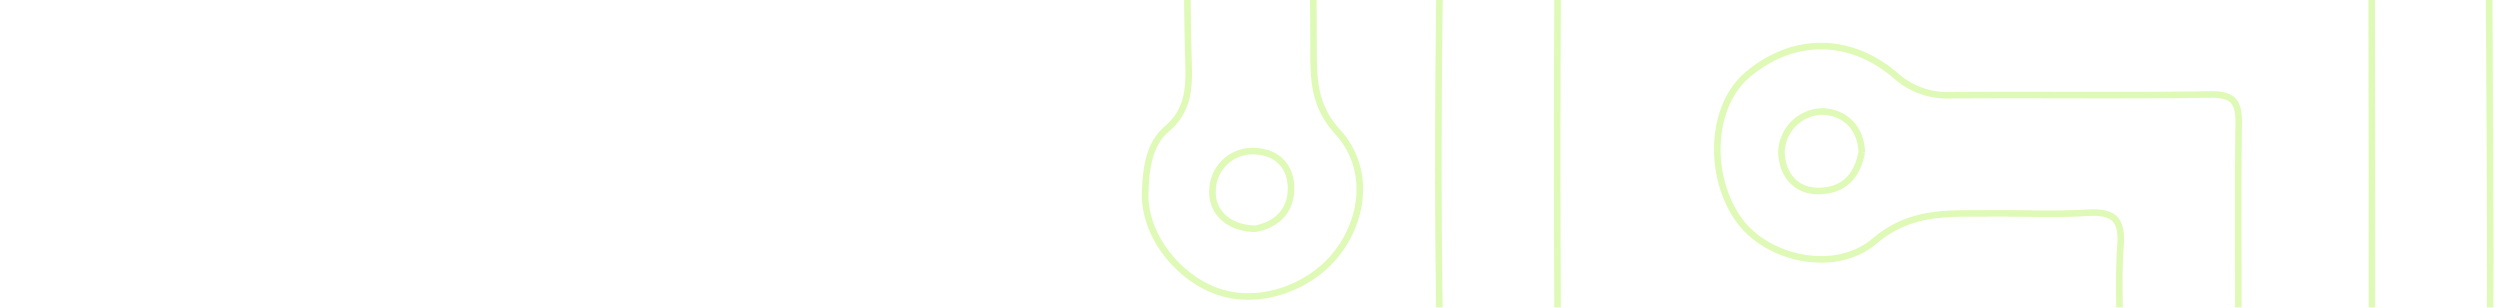 <svg xmlns="http://www.w3.org/2000/svg" xmlns:xlink="http://www.w3.org/1999/xlink" width="382" height="47" viewBox="0 0 382 47">
  <defs>
    <linearGradient id="linear-gradient" x1="1.539" y1="-0.894" x2="-0.219" y2="2.5" gradientUnits="objectBoundingBox">
      <stop offset="0" stop-color="#b4ff00"/>
      <stop offset="0.441" stop-color="#64cb32"/>
      <stop offset="0.477" stop-color="#65cc32"/>
      <stop offset="1" stop-color="#0d4a51"/>
    </linearGradient>
    <clipPath id="clip-path">
      <rect id="Rectangle_2008" data-name="Rectangle 2008" width="382" height="47" transform="translate(-1 21)" fill="url(#linear-gradient)"/>
    </clipPath>
  </defs>
  <g id="Mask_Group_8" data-name="Mask Group 8" transform="translate(1 -21)" clip-path="url(#clip-path)">
    <g id="Group_1351" data-name="Group 1351" transform="translate(-377.563 -172.124)" opacity="0.31">
      <path id="Path_1" data-name="Path 1" d="M301.532,113.47q-23.159-.007-46.318,0c-7.861.006-12.056,3.7-12.1,11.343q-.207,32.759,0,65.52c.043,7.25,4.47,11.325,11.675,11.329q29.655.017,59.31-.032c9.226-.022,14.891-5.767,14.9-14.961,0-5.083-.275-10.187.087-15.245.3-4.144-1.311-5.124-5.128-4.894-5.065.305-10.163.036-15.246.089-6.034.063-11.665-.445-17.215,4.233-6.064,5.114-16.308,2.693-20.572-3.042-4.9-6.6-4.621-17.4,1.091-22.306,6.636-5.7,15.373-6.16,22.634,0a11.857,11.857,0,0,0,8.53,3.063c13.179-.1,26.362.084,39.539-.111,3.511-.052,4.471,1,4.421,4.459-.191,12.989.047,25.984-.111,38.974-.171,14.049-13.593,27.67-27.617,27.777-23.347.177-46.706.471-70.038-.147-13.669-.362-23.767-11.526-24.13-26.4-.578-23.709-.46-47.449-.035-71.166.238-13.287,9.2-25.293,25.281-26.6,28.354-2.3,56.736-.953,85.085-.7,7.61.069,15.581-.224,23.306,1.781,14.663,3.805,26.5,18.234,26.529,33.372.055,24.477.4,48.963-.1,73.429-.46,22.783-15.778,42.324-36.211,50.509a66.005,66.005,0,0,1-25.6,4.435c-16.944-.159-33.892.006-50.836-.109a8.74,8.74,0,0,0-6.947,2.75c-4.587,4.674-11.3,5.547-18,2.363-5.618-2.67-7.622-7.455-8.08-13.583-.554-7.418,2.521-12.718,8.876-15.268,6.469-2.6,13.3-1.971,18.652,3.348a8.259,8.259,0,0,0,6.507,2.425c17.7-.078,35.416.467,53.092-.171,24.142-.87,40.551-18.816,40.679-40.954.124-21.653.035-43.306.024-64.959-.006-12.38-8.261-20.552-20.735-20.554Q324.127,113.473,301.532,113.47Zm-11.981,43.768c-.2-4.219-3.129-6.172-6.15-6.183a6.375,6.375,0,0,0-6.118,6.035c-.038,2.929,1.691,6.213,5.8,6.106C287.062,163.092,288.908,160.668,289.551,157.238Zm-28.469,93.195c.4-5.679-2.6-7.7-5.613-7.746a6.282,6.282,0,0,0-6.192,6.067c-.095,3.432,2.342,5.838,5.988,5.945C259.048,254.81,260.857,252.466,261.082,250.432Z" transform="translate(371.494 59.107)" fill="none" stroke="#97ed12" stroke-width="1"/>
      <path id="Path_4" data-name="Path 4" d="M284.833,62.117c12.238,0,24.477-.041,36.716.033,2.535.015,4.863-.058,6.492-2.381,4.546-6.483,16.65-5.971,21.159-2.314a17.4,17.4,0,0,1,4.12,22.585c-4.5,7.67-16.391,9.393-23.378,3.058a10.708,10.708,0,0,0-7.984-3.011c-22.594.133-45.189.047-67.784.1-19.643.045-35.577,13.632-41.719,31.151-1.378,3.928-1.335,8.443-1.462,12.7-.22,7.337-.076,14.686-.055,22.028.012,4.708-.15,9.008,3.663,13.187,4.771,5.23,4.2,12.588.305,18.034-3.967,5.548-11.55,8.367-17.814,6.623-6.386-1.778-12.076-8.568-11.881-15.273.1-3.37.445-7.363,3.273-9.781,3.146-2.69,3.451-5.861,3.361-9.546-.331-13.467-.582-27.088,2.423-40.2,6.281-27.4,32.036-47.713,58.935-47.06,10.537.257,21.086.043,31.631.043Zm49.255,8.607c.235,3.632,2.006,6.017,5.8,6.029,3.681.012,5.753-2.318,6.2-5.82.337-2.631-4.149-7.113-6.567-6.355C336.741,65.449,333.8,66.812,334.088,70.724ZM201.909,174.082c2.6-.4,5.309-2.058,5.565-5.6.252-3.493-1.738-6.095-5.5-6.262a6.107,6.107,0,0,0-6.474,6.071C195.354,171,197.341,173.894,201.909,174.082Z" transform="translate(366.337 54)" fill="none" stroke="#97ed12" stroke-width="1"/>
      <path id="Path_6" data-name="Path 6" d="M365.584,300.176h-7.142q-70.589.022-141.178.014c-3.265,0-5.89.453-8.6,2.907-4.954,4.486-11.048,4.769-16.992,1.8-5.345-2.667-8.441-6.9-8.677-13.22-.252-6.722,1.591-12,7.966-15.142,7.332-3.609,12.679-3.121,18.791,2.618,2.319,2.179,4.726,1.888,7.279,1.891q65.507.041,131.013-.025c3.99-.008,6.849.391,8.766,4.7C358.94,290.512,362.238,294.782,365.584,300.176Zm-172.513-8.9c.724,2.891,2.386,5.8,6.095,5.448a5.623,5.623,0,0,0,5.3-6.087c-.129-3.638-2.247-6.1-5.853-6.126C194.828,284.482,193.2,287.157,193.072,291.277Z" transform="translate(366.047 82.552)" fill="none" stroke="#97ed12" stroke-width="1"/>
      <path id="Path_11" data-name="Path 11" d="M350.894,304.553c-9.6-12.818-18.821-25.5-21.644-41.5-1.344-7.615,7.729-18.952,15.493-20.724,8.993-2.053,16.786.058,22.467,6.9,6.6,7.953,6.095,17.006,1.7,26.132A158.111,158.111,0,0,1,350.894,304.553Zm8.666-42.506c-.019-5.273-4.14-9.721-8.827-9.529-4.555.188-9.364,5.11-9.332,9.555.027,3.906,5.639,9.389,9.607,9.388C355,271.458,359.575,266.422,359.559,262.047Z" transform="translate(385.06 78.302)" fill="none" stroke="#97ed12" stroke-width="1"/>
      <path id="Path_16" data-name="Path 16" d="M368.751,287.081c1.028,8.35-4.6,11.617-12.319,12.334-2.9.268-4.545-.505-2.373-3.772,2.656-4,5.027-8.184,7.69-12.176,1.162-1.74,2.189-3.948,5.143-3.154,3.2.86,1.35,3.358,1.836,5.084A6.44,6.44,0,0,1,368.751,287.081Z" transform="translate(388.175 83.32)" fill="none" stroke="#97ed12" stroke-width="1"/>
    </g>
  </g>
</svg>

